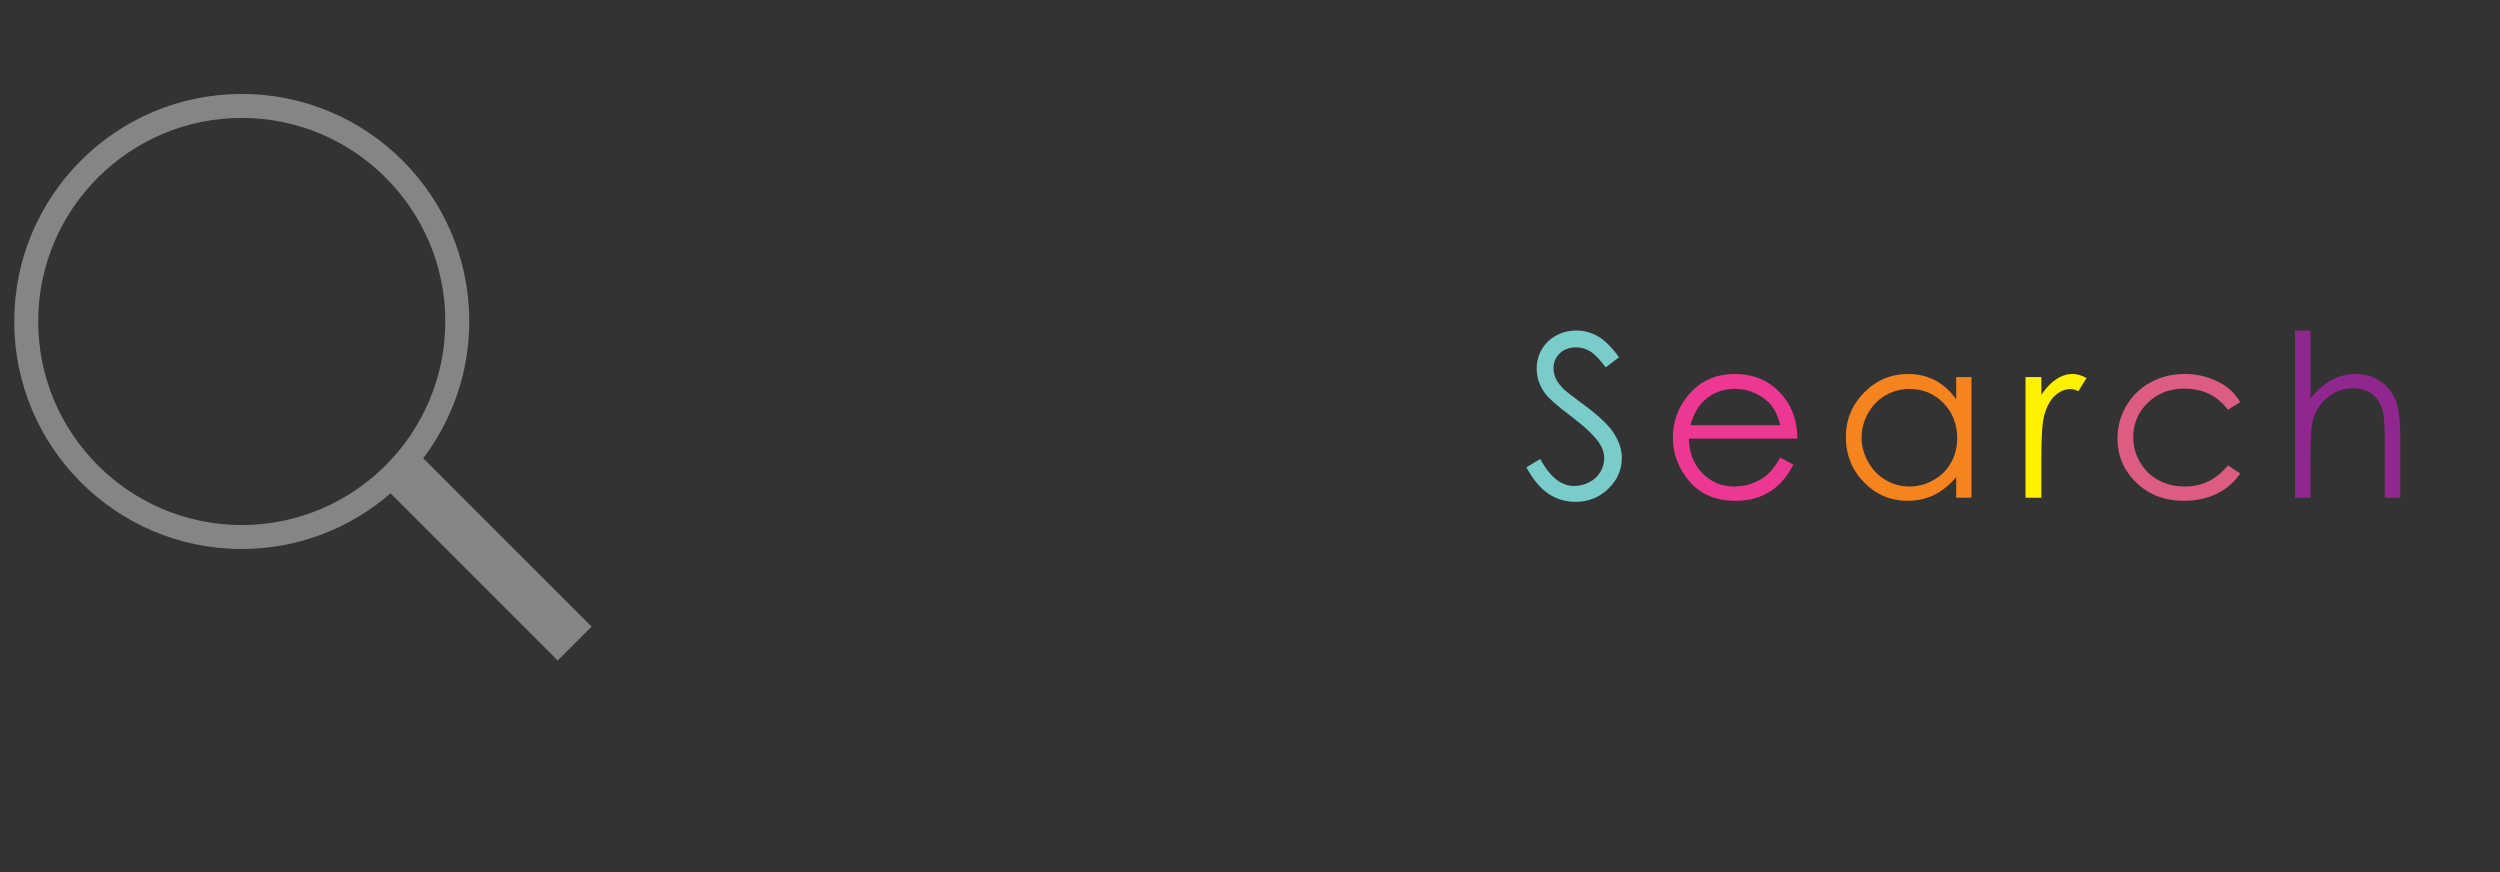 <?xml version="1.0" encoding="utf-8"?>
<!-- Generator: Adobe Illustrator 16.0.4, SVG Export Plug-In . SVG Version: 6.00 Build 0)  -->
<!DOCTYPE svg PUBLIC "-//W3C//DTD SVG 1.1//EN" "http://www.w3.org/Graphics/SVG/1.1/DTD/svg11.dtd">
<svg version="1.1" id="Layer_1" xmlns="http://www.w3.org/2000/svg" xmlns:xlink="http://www.w3.org/1999/xlink" x="0px" y="0px"
	 width="350.945px" height="122.452px" viewBox="-169.833 22 350.945 122.452" enable-background="new -169.833 22 350.945 122.452"
	 xml:space="preserve">
<rect x="-169.833" y="22" width="350.945" height="122.452" fill="#333333" stroke="none"/>
<g id="Layer_1_1_" display="none">
	<polygon display="inline" fill="#FBED27" points="70.074,47.705 65.108,39.103 70.074,30.5 80.009,30.5 84.975,39.103 
		80.009,47.705 	"/>
	<polygon display="inline" fill="#F5841F" points="95.209,59.992 90.241,51.389 95.209,42.787 105.141,42.787 110.105,51.389 
		105.141,59.992 	"/>
	<polygon display="inline" fill="#ED3154" points="105.141,84.227 100.176,75.624 105.141,67.022 115.072,67.022 120.041,75.624 
		115.072,84.227 	"/>
	<polygon display="inline" fill="#A454A0" points="70.075,120.5 65.109,111.896 70.075,103.294 80.009,103.294 84.975,111.896 
		80.009,120.5 	"/>
	<polygon display="inline" fill="#E34A99" points="95.209,108.648 90.241,100.047 95.209,91.445 105.141,91.445 110.105,100.047 
		105.141,108.648 	"/>
	<polygon display="inline" fill="#68CBE1" points="35.008,84.227 30.043,75.623 35.008,67.022 44.942,67.022 49.907,75.623 
		44.942,84.227 	"/>
	<polygon display="inline" fill="#5295CF" points="44.941,108.648 39.975,100.047 44.941,91.445 54.874,91.445 59.84,100.047 
		54.874,108.648 	"/>
	<polygon display="inline" fill="#64BB46" points="44.941,59.992 39.975,51.39 44.941,42.787 54.874,42.787 59.84,51.39 
		54.874,59.992 	"/>
</g>
<g id="Layer_2" display="none">
	<g display="inline">
		<polygon fill="#ADADAD" points="-142.994,95.883 -163.311,60.691 -142.994,25.5 -102.359,25.5 -82.043,60.691 -102.359,95.883 		
			"/>
		<polygon fill="#ADADAD" points="-163.311,60.691 -122.677,141.003 -82.043,60.691 		"/>
	</g>
	<polygon display="inline" opacity="0.05" enable-background="new    " points="-163.311,60.691 -122.677,141.003 -118.175,132.107 
		-150.849,63.664 	"/>
	<polyline display="inline" opacity="0.1" fill="#FFFFFF" enable-background="new    " points="-136.667,34.645 -142.994,25.5 
		-163.311,60.691 -150.849,63.664 	"/>
</g>
<g>
	<polygon opacity="0.8" fill="#EC3793" points="230.52,-51.132 250.053,45.106 283.824,144.452 260.338,-1.99 	"/>
	<polygon opacity="0.8" fill="#FFF100" points="156.674,-39.8 167.639,-96.307 234.545,-96.309 246.24,-53.546 	"/>
	<polygon opacity="0.7" fill="#79CCCA" points="127.678,-96.309 137.855,-76.706 156.674,-39.8 223.693,-76.177 234.545,-96.309 	
		"/>
	<polygon opacity="0.8" fill="#DD5D82" points="223.693,-76.177 234.545,-96.309 260.338,-1.99 255.955,42.194 	"/>
	<polygon opacity="0.7" fill="#D91C5C" points="371.143,-15.282 382.391,4.247 387.289,13.927 325.475,4.247 314.293,-15.282 	"/>
	<polygon opacity="0.5" fill="#90278E" points="283.824,144.452 255.955,42.194 260.338,-1.99 285.434,89.772 286.906,144.452 	"/>
	<polygon opacity="0.7" fill="#F5841F" points="250.053,45.106 206.649,-66.925 223.693,-76.177 230.513,-51.132 	"/>
	<polygon opacity="0.7" fill="#EC3793" points="314.293,68.263 336.035,5.774 325.475,4.247 322.689,14.086 	"/>
	<polygon opacity="0.7" fill="#F5841F" points="387.289,13.927 306.27,13.927 314.293,-15.282 328.172,-15.282 	"/>
	<polyline fill="#79CCCA" points="156.674,-39.8 49.667,-39.8 127.678,-96.309 	"/>
	<polygon opacity="0.8" fill="#79CCCA" points="286.906,144.452 314.293,68.263 322.75,13.974 296.766,48.521 290.029,73.04 	"/>
	<polygon opacity="0.7" fill="#64BB46" points="286.906,144.452 283.824,144.452 285.434,89.772 296.193,50.606 294.461,69.96 
		310.455,58.845 	"/>
	<polygon opacity="0.7" fill="#FFF100" points="314.293,-15.282 325.475,4.247 310.455,58.845 290.029,73.04 	"/>
	<polygon opacity="0.8" fill="#D91C5C" points="371.143,-15.282 376.969,-5.168 381.1,2.006 382.391,4.247 384.76,8.927 
		387.289,13.927 430.334,13.974 	"/>
</g>
<path display="none" opacity="0.8" fill="#FFF100" d="M8.244,84.936l3.032-21.174h0.344l8.607,17.373l8.525-17.373h0.339
	l3.047,21.174h-2.075l-2.092-15.143l-7.487,15.143h-0.541l-7.576-15.258l-2.08,15.258H8.244z"/>
<path display="none" fill="#64BB46" d="M54.813,69.274v15.661h-1.987v-2.692c-0.844,1.027-1.792,1.8-2.843,2.317
	c-1.051,0.519-2.2,0.777-3.447,0.777c-2.217,0-4.109-0.804-5.678-2.41c-1.569-1.607-2.354-3.562-2.354-5.866
	c0-2.255,0.792-4.184,2.375-5.786s3.488-2.404,5.714-2.404c1.286,0,2.449,0.273,3.491,0.82c1.041,0.547,1.955,1.368,2.742,2.461
	v-2.879H54.813z M46.759,70.815c-1.122,0-2.157,0.276-3.105,0.826c-0.949,0.552-1.704,1.326-2.265,2.323
	c-0.561,0.996-0.841,2.051-0.841,3.163c0,1.102,0.283,2.156,0.848,3.163c0.565,1.006,1.325,1.79,2.279,2.351s1.977,0.841,3.07,0.841
	c1.102,0,2.147-0.278,3.134-0.834c0.987-0.557,1.747-1.309,2.279-2.257c0.531-0.949,0.798-2.018,0.798-3.207
	c0-1.811-0.597-3.326-1.791-4.542C49.973,71.423,48.503,70.815,46.759,70.815z"/>
<path display="none" opacity="0.8" fill="#D81D34" d="M62.618,69.274h2.015v2.879c0.795-1.094,1.711-1.914,2.747-2.461
	c1.035-0.547,2.19-0.82,3.466-0.82c2.224,0,4.126,0.801,5.707,2.404c1.582,1.603,2.373,3.531,2.373,5.786
	c0,2.304-0.783,4.259-2.352,5.866c-1.566,1.606-3.457,2.41-5.671,2.41c-1.248,0-2.393-0.259-3.438-0.777
	c-1.045-0.518-1.989-1.29-2.833-2.317v8.421h-2.015V69.274z M70.678,70.815c-1.742,0-3.209,0.608-4.401,1.826
	c-1.192,1.216-1.788,2.732-1.788,4.542c0,1.189,0.266,2.258,0.797,3.207c0.531,0.948,1.292,1.7,2.283,2.257
	c0.991,0.556,2.037,0.834,3.137,0.834c1.082,0,2.099-0.28,3.052-0.841c0.952-0.561,1.711-1.345,2.277-2.351
	c0.564-1.007,0.847-2.062,0.847-3.163c0-1.112-0.279-2.167-0.84-3.163c-0.56-0.997-1.314-1.771-2.262-2.323
	C72.832,71.091,71.798,70.815,70.678,70.815z"/>
<path opacity="0.7" fill="#A9A8A8" enable-background="new    " d="M-86.79,109.962l-23.631-23.63
	c4.038-5.349,6.462-11.987,6.462-19.205c0-17.639-14.297-31.937-31.938-31.937c-17.636,0-31.937,14.299-31.937,31.938
	c0,17.638,14.301,31.937,31.938,31.937c7.996,0,15.286-2.958,20.891-7.812l23.462,23.463L-86.79,109.962z M-164.472,67.128
	c0-15.757,12.818-28.575,28.575-28.575c15.755,0,28.576,12.818,28.576,28.575c0,15.758-12.821,28.575-28.576,28.575
	C-151.654,95.701-164.472,82.886-164.472,67.128z"/>
<path fill="#79CCCA" d="M44.436,87.604l1.945-1.167c1.37,2.521,2.952,3.782,4.747,3.782c0.768,0,1.489-0.18,2.164-0.537
	c0.674-0.358,1.188-0.838,1.541-1.44c0.353-0.602,0.529-1.239,0.529-1.914c0-0.768-0.26-1.52-0.778-2.257
	c-0.716-1.017-2.023-2.241-3.922-3.674c-1.909-1.441-3.097-2.484-3.564-3.128c-0.809-1.079-1.214-2.246-1.214-3.502
	c0-0.996,0.239-1.904,0.716-2.724c0.478-0.82,1.149-1.466,2.016-1.938c0.867-0.472,1.808-0.708,2.825-0.708
	c1.079,0,2.088,0.267,3.027,0.801c0.939,0.535,1.932,1.518,2.98,2.95l-1.868,1.417c-0.861-1.142-1.595-1.894-2.202-2.257
	c-0.607-0.363-1.269-0.545-1.985-0.545c-0.923,0-1.678,0.28-2.265,0.84c-0.586,0.561-0.879,1.25-0.879,2.07
	c0,0.498,0.104,0.98,0.312,1.447c0.208,0.467,0.586,0.975,1.136,1.526c0.301,0.29,1.287,1.053,2.957,2.287
	c1.982,1.463,3.341,2.766,4.078,3.907c0.736,1.142,1.105,2.288,1.105,3.439c0,1.66-0.63,3.103-1.891,4.327s-2.794,1.837-4.599,1.837
	c-1.391,0-2.651-0.371-3.782-1.113C46.433,90.59,45.391,89.347,44.436,87.604z"/>
<path fill="#EC3793" d="M80.083,86.249l1.837,0.966c-0.603,1.183-1.299,2.138-2.088,2.863c-0.789,0.727-1.678,1.279-2.664,1.658
	c-0.986,0.378-2.103,0.567-3.349,0.567c-2.763,0-4.923-0.905-6.481-2.716c-1.558-1.811-2.337-3.857-2.337-6.141
	c0-2.147,0.66-4.062,1.979-5.742c1.672-2.139,3.91-3.207,6.714-3.207c2.887,0,5.193,1.095,6.917,3.284
	c1.225,1.546,1.848,3.477,1.869,5.79H67.242c0.042,1.967,0.67,3.579,1.886,4.837s2.717,1.887,4.504,1.887
	c0.862,0,1.701-0.149,2.517-0.449c0.815-0.3,1.509-0.698,2.08-1.194S79.418,87.355,80.083,86.249z M80.083,81.688
	c-0.29-1.161-0.714-2.091-1.271-2.786c-0.556-0.694-1.291-1.255-2.205-1.68c-0.914-0.426-1.875-0.639-2.882-0.639
	c-1.663,0-3.091,0.534-4.286,1.604c-0.873,0.777-1.533,1.945-1.979,3.501H80.083z"/>
<path fill="#F5841F" d="M106.92,74.934v16.934h-2.146v-2.91c-0.914,1.11-1.938,1.945-3.074,2.506c-1.137,0.56-2.379,0.84-3.729,0.84
	c-2.396,0-4.443-0.869-6.14-2.606c-1.696-1.738-2.545-3.853-2.545-6.343c0-2.438,0.856-4.524,2.567-6.257
	c1.713-1.733,3.772-2.6,6.18-2.6c1.391,0,2.648,0.296,3.774,0.887s2.114,1.478,2.966,2.662v-3.113H106.92z M98.213,76.6
	c-1.213,0-2.332,0.298-3.359,0.894c-1.025,0.597-1.842,1.433-2.448,2.511s-0.909,2.219-0.909,3.421c0,1.191,0.306,2.332,0.917,3.42
	c0.612,1.088,1.433,1.936,2.464,2.542s2.139,0.909,3.32,0.909c1.191,0,2.32-0.301,3.389-0.901c1.067-0.602,1.889-1.415,2.464-2.44
	c0.575-1.026,0.862-2.183,0.862-3.468c0-1.958-0.645-3.596-1.936-4.912C101.688,77.258,100.099,76.6,98.213,76.6z"/>
<path fill="#FFF100" d="M114.505,74.934h2.226v2.474c0.664-0.975,1.365-1.703,2.102-2.187c0.736-0.482,1.504-0.724,2.303-0.724
	c0.603,0,1.246,0.192,1.931,0.576l-1.136,1.836c-0.457-0.196-0.841-0.295-1.152-0.295c-0.727,0-1.427,0.298-2.102,0.895
	c-0.674,0.597-1.188,1.523-1.541,2.778c-0.27,0.965-0.404,2.916-0.404,5.853v5.728h-2.226V74.934z"/>
<path fill="#DD5D82" d="M144.643,78.451l-1.728,1.074c-1.492-1.982-3.529-2.973-6.11-2.973c-2.062,0-3.774,0.664-5.138,1.99
	s-2.044,2.938-2.044,4.835c0,1.233,0.313,2.395,0.94,3.482s1.487,1.933,2.58,2.534c1.094,0.601,2.319,0.901,3.677,0.901
	c2.487,0,4.52-0.99,6.095-2.973l1.728,1.137c-0.81,1.219-1.896,2.164-3.261,2.836s-2.918,1.008-4.662,1.008
	c-2.677,0-4.897-0.851-6.661-2.553c-1.765-1.701-2.646-3.771-2.646-6.21c0-1.64,0.413-3.162,1.238-4.568
	c0.824-1.406,1.958-2.503,3.4-3.291c1.442-0.789,3.056-1.184,4.841-1.184c1.12,0,2.202,0.171,3.245,0.514s1.927,0.789,2.653,1.338
	C143.517,76.9,144.134,77.601,144.643,78.451z"/>
<path fill="#90278E" d="M152.335,68.397h2.18v9.572c0.882-1.162,1.852-2.031,2.91-2.607s2.205-0.864,3.439-0.864
	c1.267,0,2.39,0.322,3.37,0.965c0.98,0.643,1.704,1.507,2.171,2.591c0.468,1.084,0.701,2.783,0.701,5.098v8.716h-2.18V83.79
	c0-1.95-0.077-3.253-0.233-3.907c-0.27-1.12-0.76-1.963-1.471-2.529c-0.711-0.564-1.642-0.848-2.794-0.848
	c-1.317,0-2.498,0.436-3.541,1.308s-1.73,1.95-2.062,3.237c-0.207,0.83-0.311,2.366-0.311,4.607v6.21h-2.18V68.397z"/>
<g display="none">
	<path display="inline" opacity="0.7" fill="#A9A8A8" enable-background="new    " d="M-70.921,52.624H-86.54
		c-1.83,0-4.287-1.15-5.455-2.559l-6.823-8.19c-1.174-1.402-3.629-2.555-5.459-2.555h-23.289c-1.829,0-4.203,1.211-5.273,2.698
		l-5.709,7.909c-1.071,1.479-3.447,2.696-5.275,2.696h-16.922c-3.66,0-6.656,2.99-6.656,6.651v49.905
		c0,3.658,2.997,6.653,6.656,6.653h89.823c3.663,0,6.655-2.995,6.655-6.653V59.276C-64.266,55.614-67.258,52.624-70.921,52.624z"/>
	
		<rect x="-155.756" y="44.581" display="inline" opacity="0.7" fill="#A9A8A8" enable-background="new    " width="8.874" height="4.715"/>
	<circle display="inline" fill="#FFFFFF" cx="-87.554" cy="62.603" r="3.327"/>
	<path display="inline" fill="#FFFFFF" d="M-115.833,62.348c-11.007,0-19.961,8.952-19.961,19.961
		c0,11.006,8.955,19.962,19.961,19.962c11.007,0,19.962-8.956,19.962-19.962C-95.872,71.301-104.826,62.348-115.833,62.348z"/>
</g>
<path display="none" fill="#64BB46" d="M46.284,69.669h4.408c2.528,0,4.233,0.11,5.116,0.331c1.264,0.311,2.297,0.951,3.1,1.919
	c0.803,0.968,1.204,2.184,1.204,3.648c0,1.475-0.392,2.691-1.174,3.649s-1.86,1.603-3.235,1.934
	c-1.003,0.241-2.879,0.361-5.627,0.361h-1.58v10.292h-2.212V69.669z M48.496,71.835v7.508l3.746,0.045
	c1.515,0,2.624-0.137,3.326-0.412s1.254-0.721,1.655-1.337c0.4-0.616,0.602-1.304,0.602-2.065c0-0.74-0.201-1.418-0.602-2.034
	c-0.401-0.616-0.931-1.054-1.588-1.314s-1.733-0.391-3.228-0.391H48.496z"/>
<path display="none" fill="#D81D3C" d="M75.329,75.01c2.521,0,4.612,0.914,6.271,2.739c1.507,1.665,2.261,3.636,2.261,5.913
	c0,2.287-0.797,4.286-2.39,5.996c-1.593,1.711-3.64,2.565-6.142,2.565c-2.513,0-4.565-0.854-6.158-2.565
	c-1.593-1.71-2.389-3.709-2.389-5.996c0-2.267,0.753-4.232,2.261-5.898C70.701,75.928,72.796,75.01,75.329,75.01z M75.321,77.072
	c-1.752,0-3.257,0.646-4.516,1.94c-1.258,1.294-1.887,2.858-1.887,4.694c0,1.185,0.286,2.287,0.86,3.311s1.349,1.813,2.325,2.37
	s2.049,0.835,3.217,0.835c1.167,0,2.239-0.278,3.216-0.835s1.752-1.347,2.326-2.37c0.573-1.023,0.86-2.126,0.86-3.311
	c0-1.836-0.632-3.4-1.896-4.694S77.062,77.072,75.321,77.072z"/>
<path display="none" fill="#F5841F" d="M99.379,77.223l-1.355,1.398c-1.127-1.093-2.227-1.64-3.303-1.64
	c-0.684,0-1.27,0.226-1.758,0.677s-0.732,0.979-0.732,1.58c0,0.532,0.201,1.039,0.604,1.52c0.402,0.492,1.246,1.068,2.533,1.73
	c1.568,0.812,2.635,1.596,3.197,2.348c0.553,0.763,0.828,1.62,0.828,2.573c0,1.344-0.471,2.482-1.416,3.415
	c-0.945,0.934-2.125,1.399-3.541,1.399c-0.945,0-1.846-0.205-2.705-0.616s-1.57-0.979-2.133-1.7l1.324-1.505
	c1.076,1.214,2.217,1.82,3.424,1.82c0.844,0,1.562-0.271,2.156-0.812s0.891-1.179,0.891-1.911c0-0.602-0.197-1.138-0.588-1.609
	c-0.393-0.462-1.277-1.044-2.654-1.746c-1.479-0.762-2.483-1.515-3.017-2.257c-0.532-0.742-0.799-1.59-0.799-2.543
	c0-1.244,0.424-2.277,1.274-3.1c0.848-0.822,1.92-1.234,3.217-1.234C96.334,75.01,97.852,75.748,99.379,77.223z"/>
<path display="none" fill="#79CCCA" d="M108.335,69.353h2.107v6.079h3.34v1.82h-3.34v14.551h-2.107V77.252h-2.873v-1.82h2.873
	V69.353z"/>
</svg>
